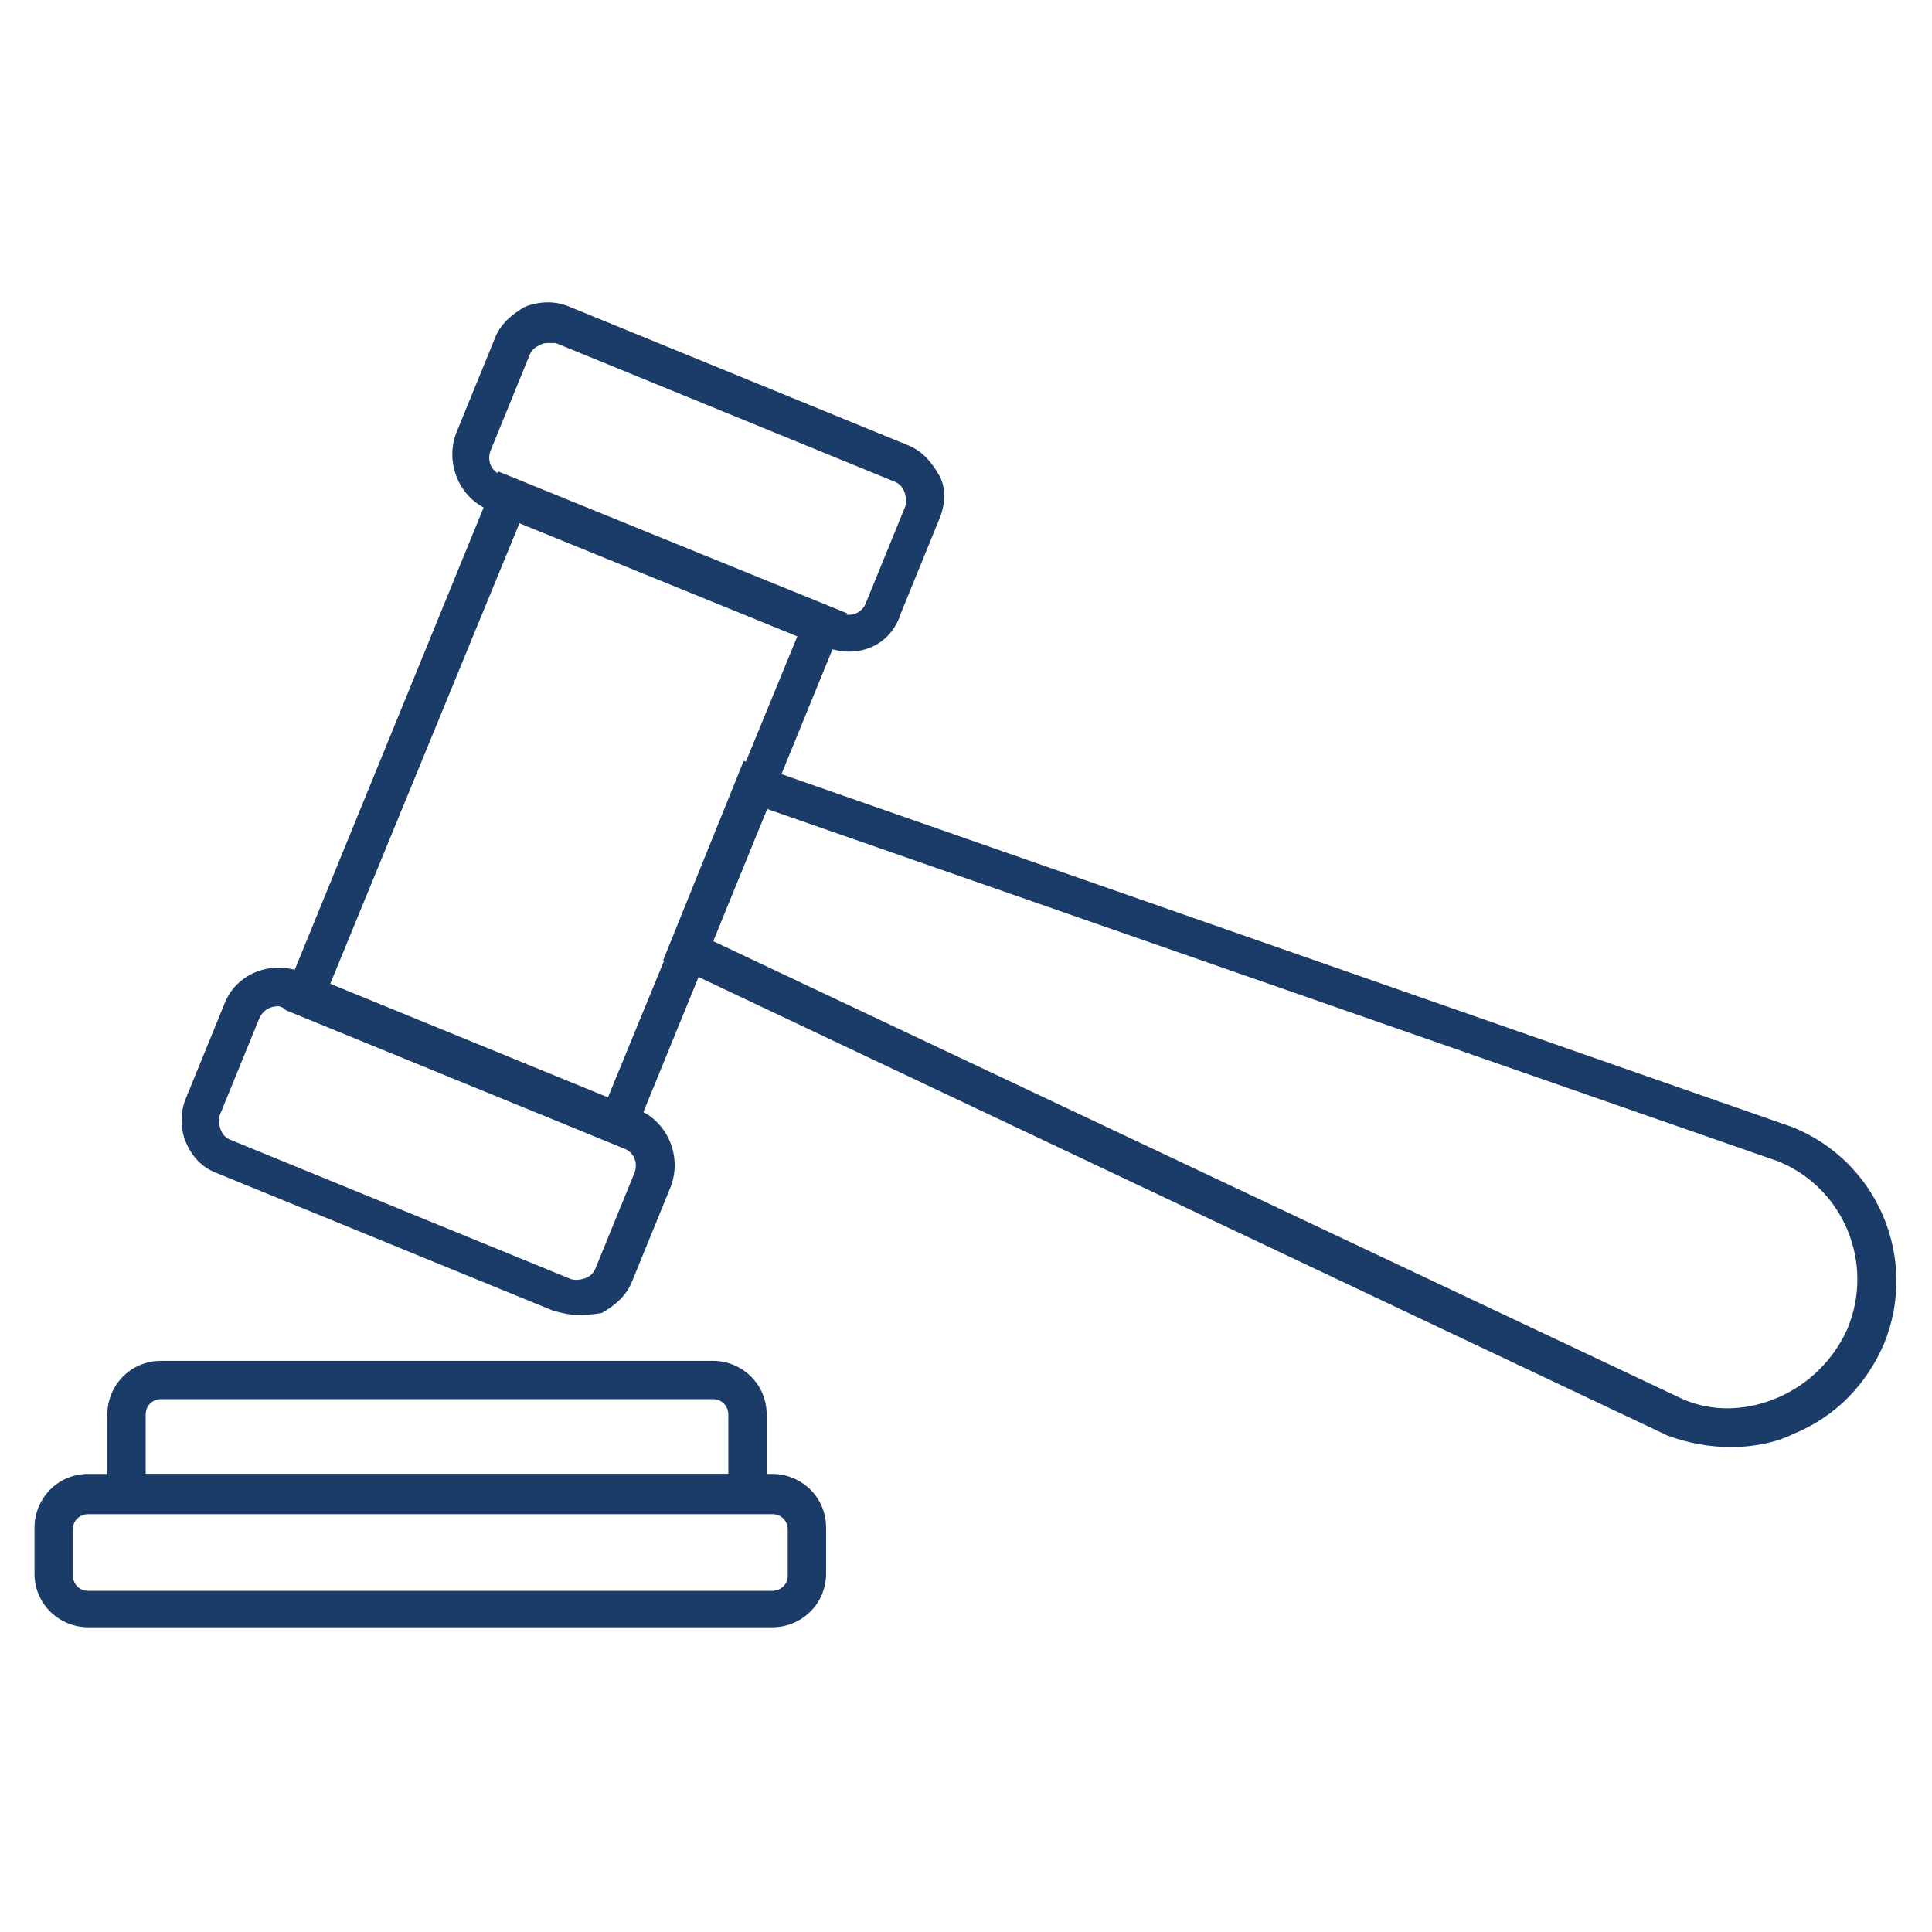 <?xml version="1.0" encoding="UTF-8"?> <!-- Generator: Adobe Illustrator 25.0.0, SVG Export Plug-In . SVG Version: 6.00 Build 0) --> <svg xmlns="http://www.w3.org/2000/svg" xmlns:xlink="http://www.w3.org/1999/xlink" version="1.1" id="Layer_1" x="0px" y="0px" viewBox="0 0 100.8 100.8" style="enable-background:new 0 0 100.8 100.8;" xml:space="preserve"> <style type="text/css"> .st0{fill:#1B3B68;} </style> <g id="background"> </g> <g id="New_Art"> </g> <g id="Layer_3"> <g> <path class="st0" d="M40.3,84.9H4.6c-1.5,0-2.8-1.2-2.8-2.8v-2.4c0-1.5,1.2-2.8,2.8-2.8h35.7c1.5,0,2.8,1.2,2.8,2.8v2.4 C43.1,83.7,41.8,84.9,40.3,84.9z M4.6,79c-0.4,0-0.8,0.3-0.8,0.8v2.4c0,0.4,0.3,0.8,0.8,0.8h35.7c0.4,0,0.8-0.3,0.8-0.8v-2.4 c0-0.4-0.3-0.8-0.8-0.8H4.6z"></path> <path class="st0" d="M40,78.9H5.6v-5.1c0-1.5,1.2-2.8,2.8-2.8h28.8c1.5,0,2.8,1.2,2.8,2.8L40,78.9L40,78.9z M7.6,76.9H38v-3.1 c0-0.4-0.3-0.8-0.8-0.8H8.4c-0.4,0-0.8,0.3-0.8,0.8V76.9z"></path> <g> <path class="st0" d="M30.1,68.6c-0.4,0-0.8-0.1-1.2-0.2l-17.6-7.2c-0.8-0.3-1.3-0.9-1.6-1.6s-0.3-1.6,0-2.3l2-4.9 c0.6-1.6,2.4-2.3,4-1.7l17.6,7.2c1.5,0.6,2.3,2.4,1.7,4l0,0l-2,4.9c-0.3,0.8-0.9,1.3-1.6,1.7C30.9,68.6,30.5,68.6,30.1,68.6z M14.5,52.5c-0.4,0-0.8,0.2-1,0.7l-2,4.9c-0.1,0.2-0.1,0.5,0,0.8c0.1,0.3,0.3,0.5,0.6,0.6l17.6,7.2c0.2,0.1,0.5,0.1,0.8,0 s0.5-0.3,0.6-0.6l2-4.9c0.2-0.5,0-1.1-0.6-1.3l-17.6-7.2C14.7,52.5,14.6,52.5,14.5,52.5z M34,61.5L34,61.5L34,61.5z"></path> <path class="st0" d="M44.3,34c-0.4,0-0.8-0.1-1.2-0.2l-17.6-7.2c-1.5-0.6-2.3-2.4-1.7-4l2-4.9c0.3-0.8,0.9-1.3,1.6-1.7 c0.8-0.3,1.6-0.3,2.3,0l17.6,7.2c0.8,0.3,1.3,0.9,1.7,1.6s0.3,1.6,0,2.3l-2,4.9C46.6,33.3,45.5,34,44.3,34z M28.6,17.9 c-0.1,0-0.3,0-0.4,0.1c-0.3,0.1-0.5,0.3-0.6,0.6l-2,4.9c-0.2,0.5,0,1.1,0.6,1.3L43.9,32c0.5,0.2,1.1,0,1.3-0.6l2-4.9 c0.1-0.2,0.1-0.5,0-0.8c-0.1-0.3-0.3-0.5-0.6-0.6L29,17.9C28.9,17.9,28.8,17.9,28.6,17.9z"></path> <path class="st0" d="M32.8,59.9l-18.2-7.4L26,24.6l18.2,7.4L32.8,59.9z M17.2,51.4l14.5,5.9l9.9-24.1l-14.5-5.9L17.2,51.4z"></path> <path class="st0" d="M90.3,75.5c-1.1,0-2.2-0.2-3.3-0.6L34.6,50.1l4.2-10.4l54.7,19.1c4.5,1.8,6.6,6.9,4.8,11.3l0,0 c-0.9,2.1-2.5,3.8-4.7,4.7C92.6,75.3,91.4,75.5,90.3,75.5z M37.2,49.1L87.8,73c1.6,0.7,3.4,0.6,5-0.1s2.9-2,3.6-3.6l0,0 c1.4-3.4-0.2-7.3-3.6-8.7L40,42.2L37.2,49.1z M97.4,69.7L97.4,69.7L97.4,69.7z"></path> </g> </g> </g> </svg> 